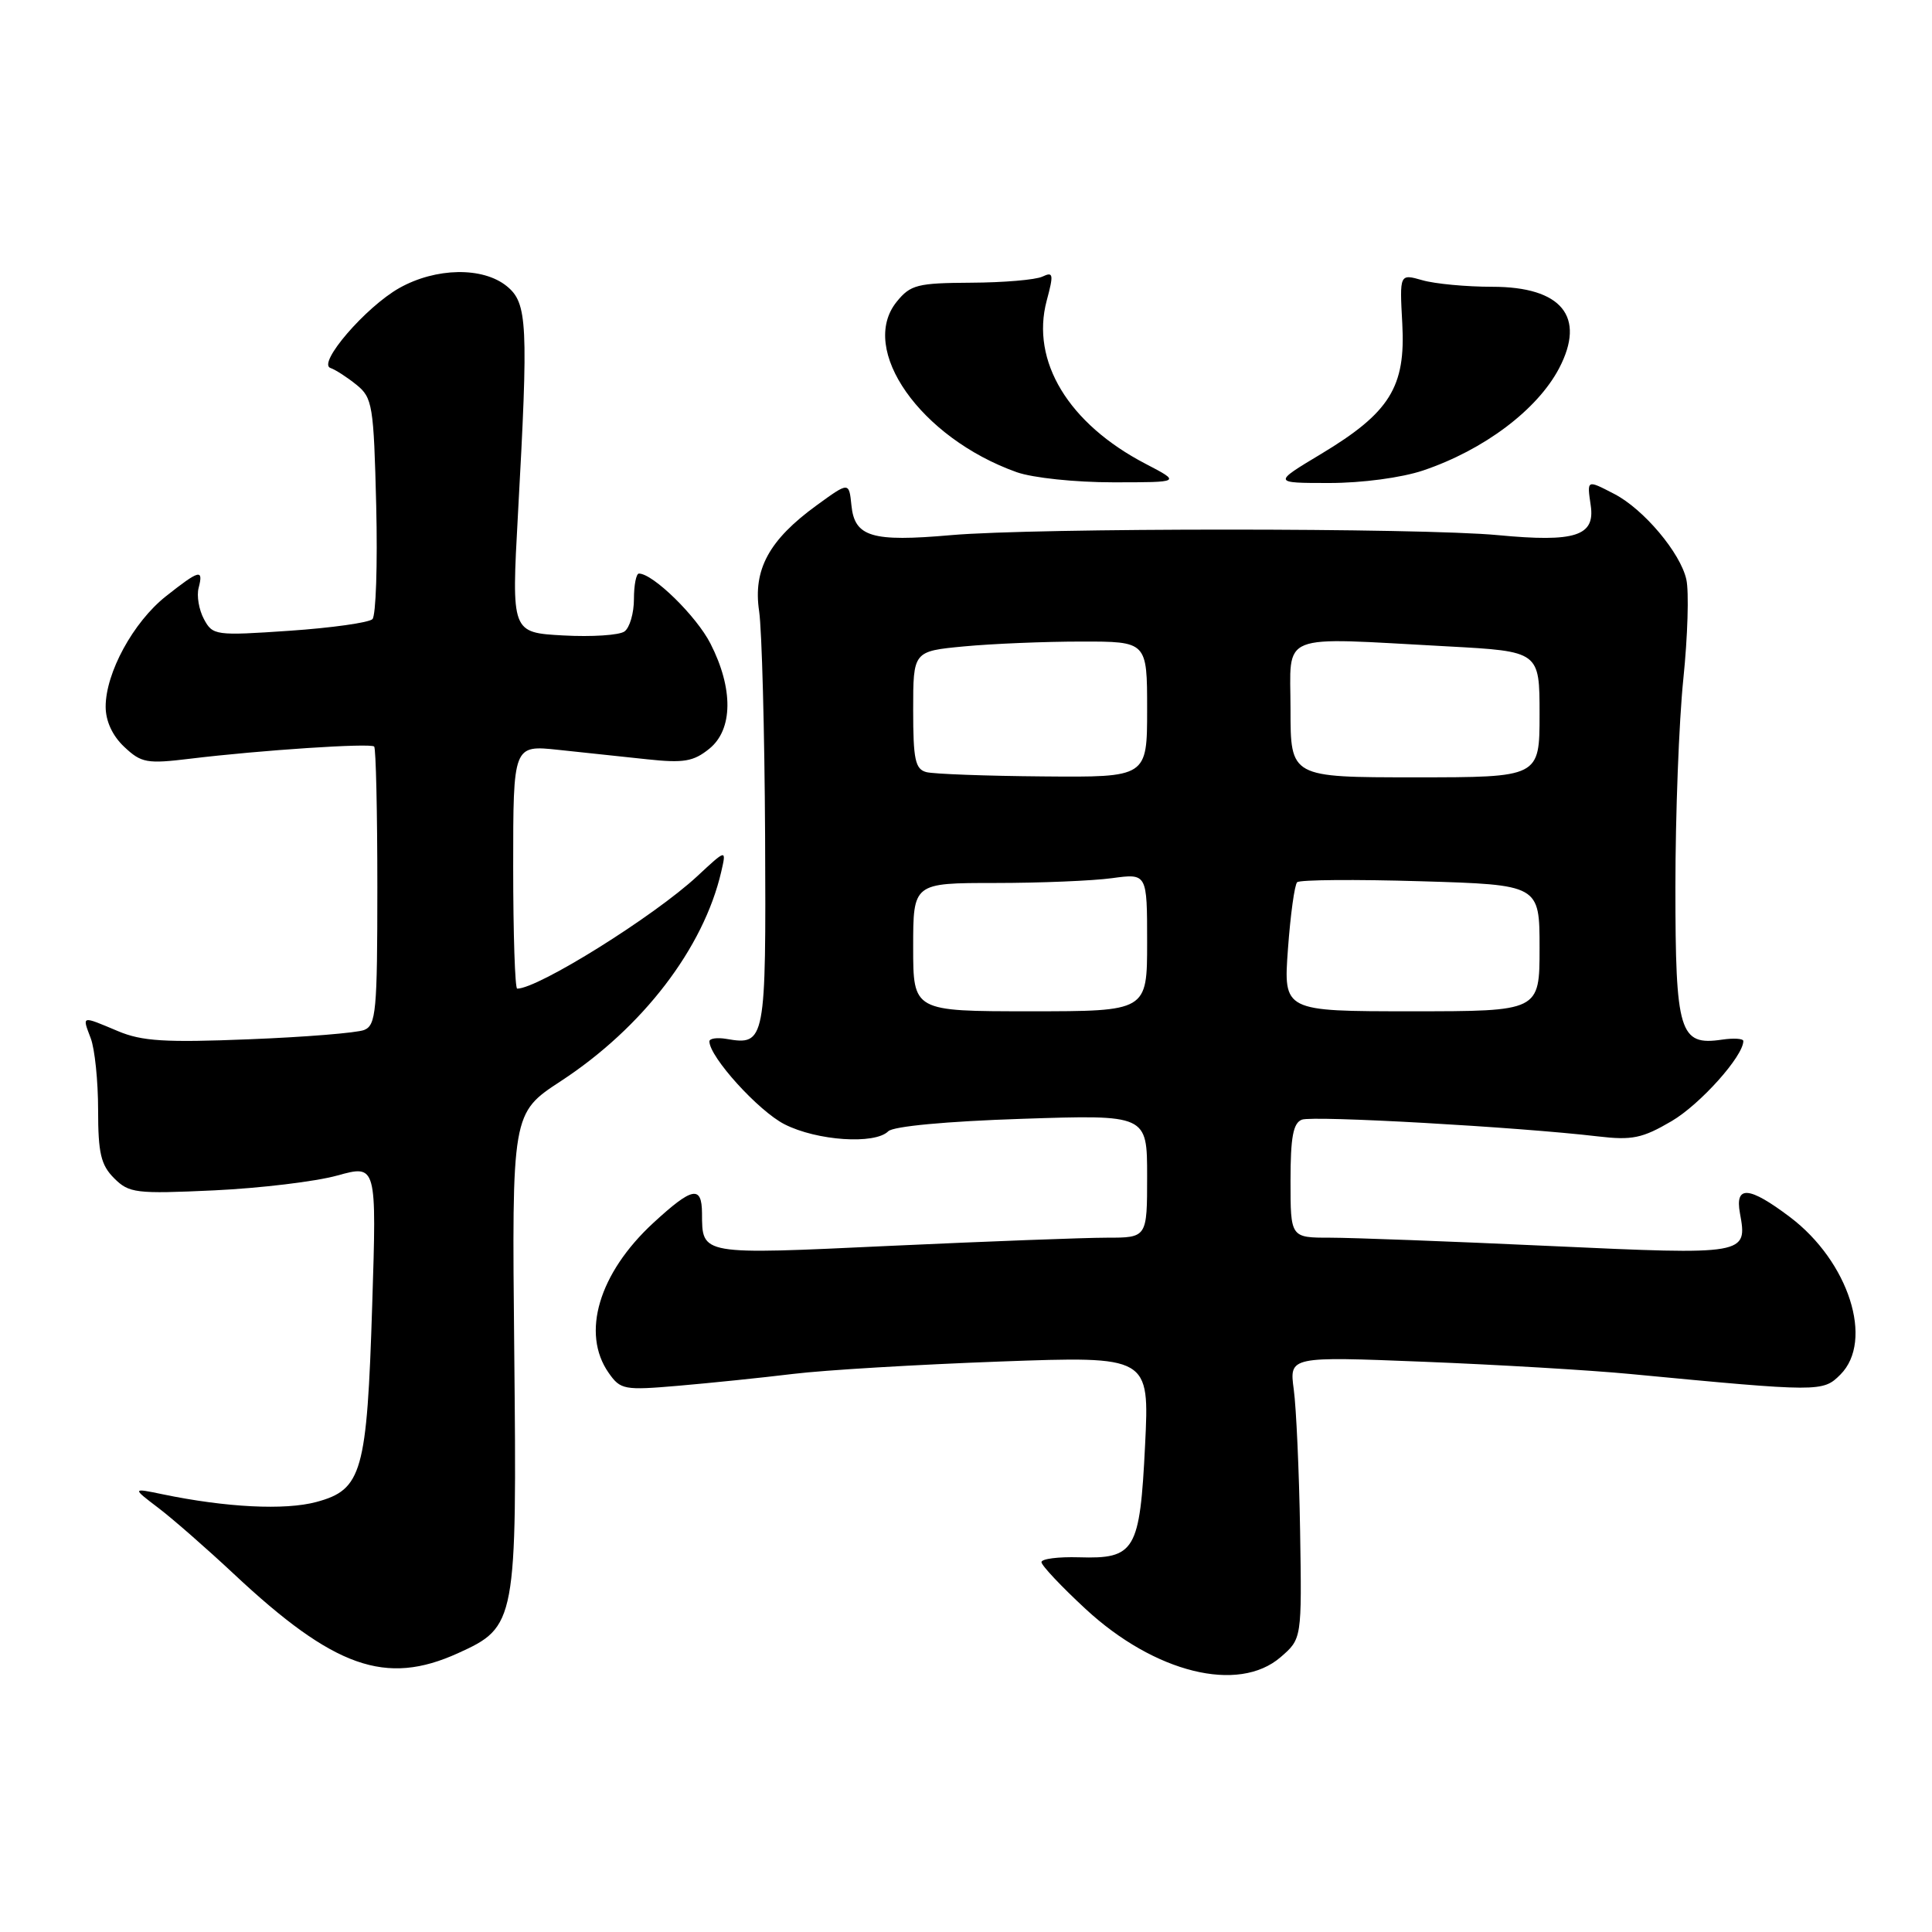 <?xml version="1.0" encoding="UTF-8" standalone="no"?>
<!DOCTYPE svg PUBLIC "-//W3C//DTD SVG 1.1//EN" "http://www.w3.org/Graphics/SVG/1.1/DTD/svg11.dtd" >
<svg xmlns="http://www.w3.org/2000/svg" xmlns:xlink="http://www.w3.org/1999/xlink" version="1.1" viewBox="0 0 256 256">
 <g >
 <path fill="currentColor"
d=" M 169.69 219.58 C 172.50 217.15 172.50 217.15 172.27 202.83 C 172.14 194.95 171.76 186.53 171.43 184.11 C 170.84 179.73 170.84 179.73 188.67 180.44 C 198.48 180.83 210.78 181.56 216.00 182.06 C 241.18 184.46 241.54 184.46 243.86 182.14 C 248.34 177.66 244.98 167.15 237.17 161.26 C 231.75 157.17 229.87 157.03 230.55 160.75 C 231.56 166.28 231.47 166.30 205.37 165.10 C 192.23 164.49 179.12 164.00 176.24 164.00 C 171.00 164.00 171.00 164.00 171.00 156.47 C 171.00 150.68 171.35 148.80 172.51 148.36 C 173.97 147.80 201.16 149.33 211.75 150.58 C 216.26 151.11 217.62 150.83 221.49 148.56 C 225.28 146.34 231.00 139.95 231.00 137.94 C 231.00 137.61 229.72 137.53 228.16 137.76 C 222.54 138.59 222.00 136.81 222.00 117.53 C 222.00 108.01 222.47 95.61 223.05 89.97 C 223.63 84.34 223.81 78.41 223.45 76.79 C 222.68 73.27 217.79 67.46 213.90 65.45 C 210.23 63.55 210.28 63.53 210.78 66.98 C 211.38 71.03 208.72 71.88 198.50 70.91 C 188.24 69.93 137.12 69.93 126.00 70.91 C 115.52 71.83 113.24 71.15 112.82 66.97 C 112.50 63.84 112.50 63.84 108.22 66.95 C 101.89 71.55 99.76 75.47 100.59 81.00 C 100.95 83.47 101.31 96.88 101.38 110.79 C 101.51 138.06 101.42 138.55 96.25 137.66 C 95.01 137.45 94.00 137.60 94.00 137.99 C 94.00 140.04 100.49 147.21 103.95 148.97 C 108.24 151.16 115.92 151.68 117.70 149.90 C 118.36 149.24 125.40 148.58 135.40 148.25 C 152.00 147.70 152.00 147.70 152.00 155.85 C 152.00 164.00 152.00 164.00 146.65 164.00 C 143.71 164.00 130.83 164.49 118.01 165.08 C 92.65 166.27 93.05 166.33 93.02 160.75 C 92.99 157.03 91.74 157.28 86.57 162.04 C 79.35 168.70 76.98 176.67 80.65 181.91 C 82.22 184.15 82.69 184.24 89.90 183.62 C 94.08 183.26 100.92 182.56 105.10 182.05 C 109.28 181.54 121.61 180.81 132.50 180.41 C 152.31 179.69 152.31 179.69 151.73 191.48 C 151.04 205.51 150.41 206.58 142.96 206.35 C 140.23 206.27 138.00 206.55 138.00 206.99 C 138.00 207.43 140.63 210.22 143.85 213.20 C 153.00 221.67 164.10 224.41 169.69 219.58 Z  M 60.68 219.06 C 68.40 215.56 68.50 215.00 68.14 179.00 C 67.82 147.50 67.82 147.50 74.32 143.25 C 85.17 136.15 93.23 125.62 95.57 115.50 C 96.26 112.50 96.26 112.50 92.38 116.11 C 86.67 121.41 71.32 131.00 68.53 131.00 C 68.24 131.00 68.00 123.74 68.00 114.86 C 68.00 98.72 68.00 98.72 74.00 99.36 C 77.30 99.71 82.59 100.28 85.75 100.61 C 90.60 101.13 91.89 100.91 93.99 99.21 C 97.13 96.67 97.19 91.25 94.14 85.28 C 92.28 81.63 86.52 76.00 84.66 76.00 C 84.30 76.00 84.00 77.52 84.00 79.38 C 84.00 81.24 83.44 83.17 82.75 83.67 C 82.06 84.17 78.41 84.41 74.63 84.20 C 67.77 83.82 67.77 83.82 68.63 68.16 C 70.03 42.84 69.90 40.15 67.14 37.91 C 63.96 35.34 57.76 35.45 52.92 38.16 C 48.45 40.68 42.00 48.17 43.79 48.76 C 44.44 48.98 45.99 49.98 47.24 50.99 C 49.36 52.71 49.52 53.69 49.85 67.01 C 50.04 74.82 49.81 81.58 49.35 82.04 C 48.88 82.50 43.94 83.20 38.36 83.58 C 28.54 84.25 28.18 84.20 27.02 82.03 C 26.36 80.80 26.04 78.94 26.32 77.90 C 26.98 75.34 26.44 75.49 21.97 79.02 C 17.66 82.44 14.00 89.15 14.00 93.64 C 14.00 95.55 14.90 97.50 16.47 98.97 C 18.73 101.10 19.47 101.23 25.22 100.53 C 34.53 99.40 49.10 98.44 49.58 98.92 C 49.81 99.15 50.00 107.54 50.00 117.56 C 50.00 133.99 49.83 135.85 48.25 136.48 C 47.29 136.86 40.42 137.42 33.00 137.71 C 21.89 138.16 18.81 137.97 15.63 136.63 C 10.73 134.57 10.87 134.53 12.02 137.57 C 12.56 138.98 13.00 143.25 13.00 147.07 C 13.00 152.80 13.37 154.37 15.12 156.12 C 17.10 158.10 17.99 158.21 28.37 157.73 C 34.49 157.44 41.84 156.56 44.70 155.76 C 49.91 154.32 49.91 154.32 49.32 172.91 C 48.62 195.11 47.98 197.39 41.92 199.02 C 37.76 200.14 29.96 199.75 21.50 197.99 C 17.50 197.16 17.50 197.16 21.00 199.82 C 22.93 201.29 27.42 205.22 31.00 208.57 C 44.27 221.00 51.10 223.41 60.68 219.06 Z  M 151.78 61.45 C 141.58 56.14 136.56 47.85 138.69 39.85 C 139.64 36.32 139.57 35.97 138.13 36.65 C 137.23 37.08 132.97 37.44 128.67 37.46 C 121.56 37.50 120.64 37.73 118.82 39.98 C 113.71 46.28 121.96 58.01 134.70 62.56 C 136.83 63.32 142.46 63.91 147.50 63.91 C 156.50 63.91 156.50 63.91 151.78 61.45 Z  M 188.57 62.34 C 196.63 59.62 203.70 54.30 206.59 48.80 C 210.17 41.96 206.93 38.00 197.74 38.00 C 194.30 38.00 190.13 37.61 188.47 37.13 C 185.45 36.27 185.45 36.27 185.81 42.88 C 186.27 51.28 184.16 54.67 175.07 60.14 C 168.64 64.00 168.64 64.00 176.14 64.00 C 180.49 64.00 185.71 63.30 188.57 62.34 Z  M 121.00 125.50 C 121.00 117.00 121.00 117.00 131.86 117.00 C 137.83 117.00 144.81 116.71 147.36 116.36 C 152.00 115.73 152.00 115.73 152.00 124.86 C 152.00 134.00 152.00 134.00 136.50 134.00 C 121.00 134.00 121.00 134.00 121.00 125.50 Z  M 170.66 125.75 C 170.99 121.21 171.54 117.23 171.88 116.90 C 172.22 116.57 179.59 116.51 188.25 116.77 C 204.00 117.24 204.00 117.24 204.00 125.62 C 204.00 134.00 204.00 134.00 187.03 134.00 C 170.06 134.00 170.06 134.00 170.66 125.75 Z  M 122.75 102.31 C 121.27 101.92 121.00 100.64 121.00 94.07 C 121.00 86.29 121.00 86.29 127.75 85.65 C 131.46 85.30 138.44 85.01 143.25 85.01 C 152.00 85.00 152.00 85.00 152.00 94.00 C 152.00 103.00 152.00 103.00 138.25 102.88 C 130.69 102.82 123.71 102.56 122.75 102.31 Z  M 171.00 94.00 C 171.00 83.65 169.05 84.43 191.84 85.65 C 204.00 86.31 204.00 86.31 204.00 94.65 C 204.00 103.00 204.00 103.00 187.50 103.00 C 171.00 103.00 171.00 103.00 171.00 94.00 Z "/>
</g>
</svg>